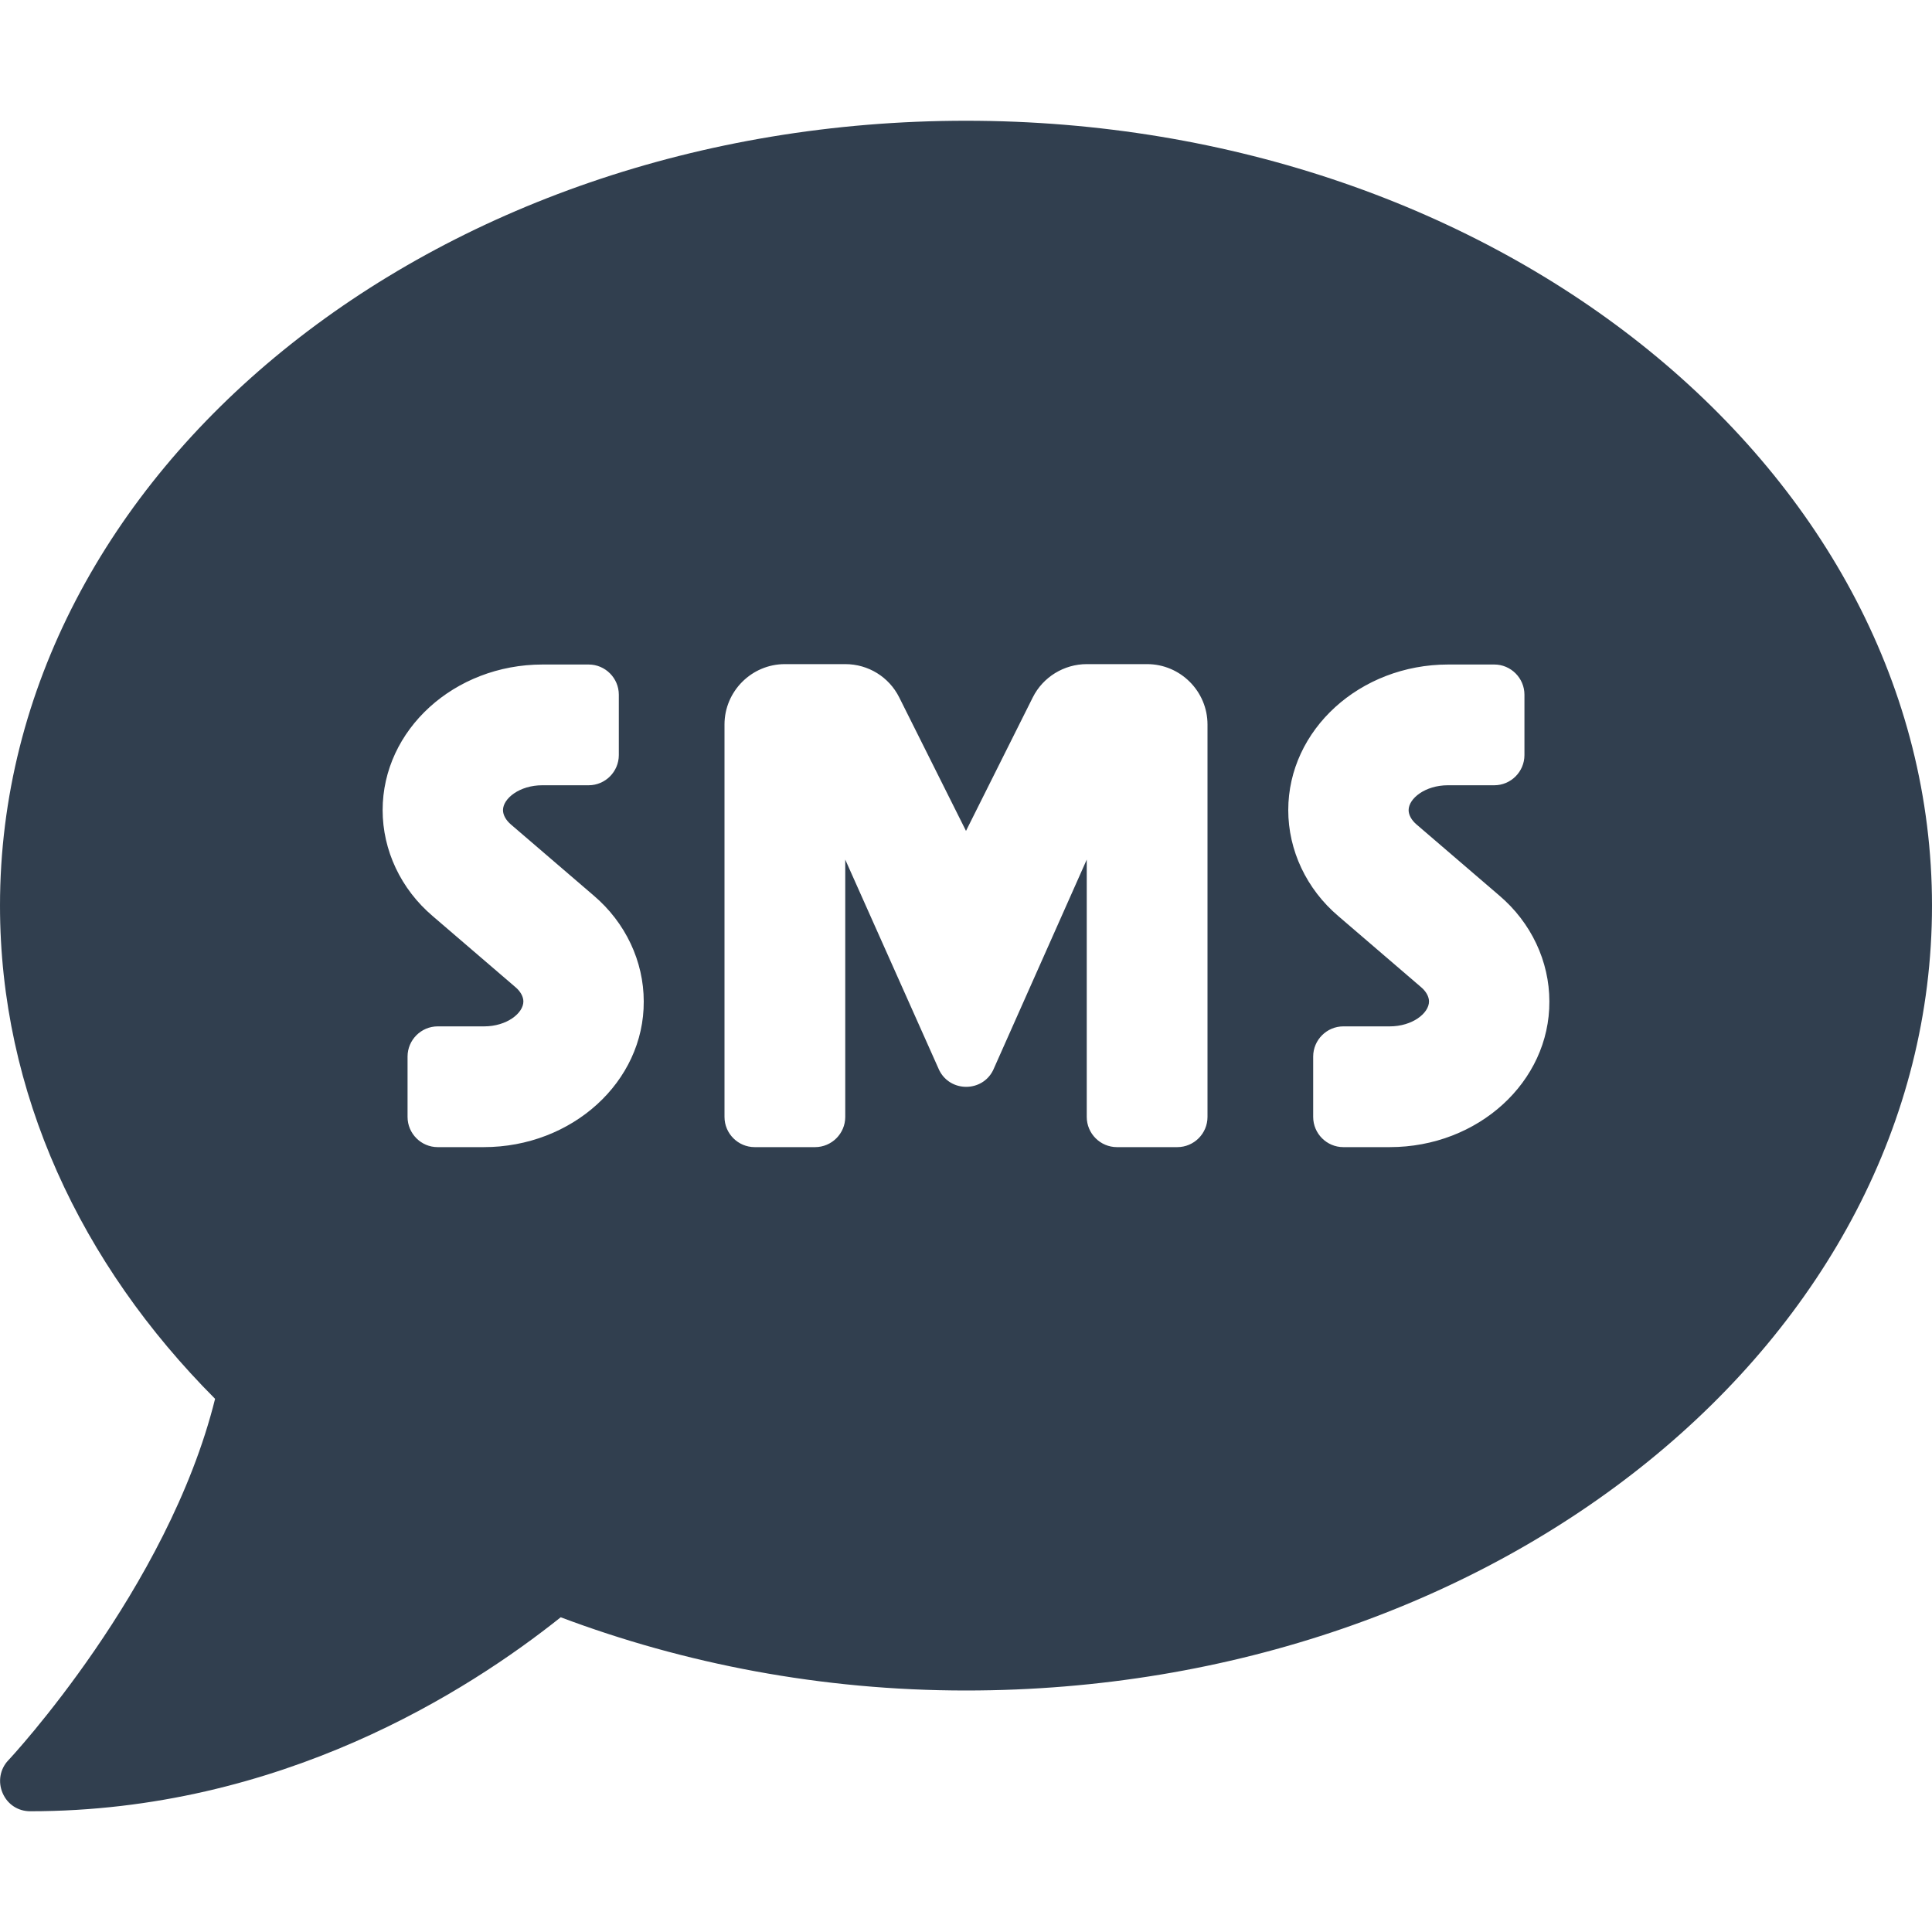 <svg width="40" height="40" viewBox="0 0 40 40" fill="none" xmlns="http://www.w3.org/2000/svg">
<path d="M20 2.5C8.953 2.5 0 9.773 0 18.75C0 22.625 1.672 26.172 4.453 28.961C3.477 32.898 0.211 36.406 0.172 36.445C0 36.625 -0.047 36.891 0.055 37.125C0.156 37.359 0.375 37.5 0.625 37.5C5.805 37.5 9.688 35.016 11.609 33.484C14.164 34.445 17 35 20 35C31.047 35 40 27.727 40 18.75C40 9.773 31.047 2.5 20 2.5ZM10.016 23.75H9.062C8.719 23.75 8.438 23.469 8.438 23.125V21.875C8.438 21.531 8.719 21.25 9.062 21.25H10.023C10.492 21.25 10.836 20.977 10.836 20.734C10.836 20.633 10.773 20.523 10.672 20.438L8.961 18.969C8.297 18.406 7.922 17.602 7.922 16.773C7.922 15.109 9.406 13.758 11.234 13.758H12.188C12.531 13.758 12.812 14.039 12.812 14.383V15.633C12.812 15.977 12.531 16.258 12.188 16.258H11.227C10.758 16.258 10.414 16.531 10.414 16.773C10.414 16.875 10.477 16.984 10.578 17.07L12.289 18.539C12.953 19.102 13.328 19.906 13.328 20.734C13.336 22.398 11.844 23.75 10.016 23.75ZM25 23.125C25 23.469 24.719 23.75 24.375 23.75H23.125C22.781 23.75 22.5 23.469 22.5 23.125V17.797L20.562 22.156C20.336 22.617 19.672 22.617 19.445 22.156L17.5 17.797V23.125C17.5 23.469 17.219 23.75 16.875 23.75H15.625C15.281 23.75 15 23.469 15 23.125V15C15 14.312 15.562 13.75 16.25 13.75H17.5C17.977 13.75 18.406 14.016 18.617 14.438L20 17.203L21.383 14.438C21.594 14.016 22.031 13.75 22.5 13.75H23.75C24.438 13.75 25 14.312 25 15V23.125ZM28.773 23.75H27.812C27.469 23.75 27.188 23.469 27.188 23.125V21.875C27.188 21.531 27.469 21.25 27.812 21.25H28.773C29.242 21.25 29.586 20.977 29.586 20.734C29.586 20.633 29.523 20.523 29.422 20.438L27.711 18.969C27.047 18.406 26.672 17.602 26.672 16.773C26.672 15.109 28.156 13.758 29.984 13.758H30.938C31.281 13.758 31.562 14.039 31.562 14.383V15.633C31.562 15.977 31.281 16.258 30.938 16.258H29.977C29.508 16.258 29.164 16.531 29.164 16.773C29.164 16.875 29.227 16.984 29.328 17.07L31.039 18.539C31.703 19.102 32.078 19.906 32.078 20.734C32.086 22.398 30.602 23.75 28.773 23.75Z" fill="#313F4F"/>
</svg>
